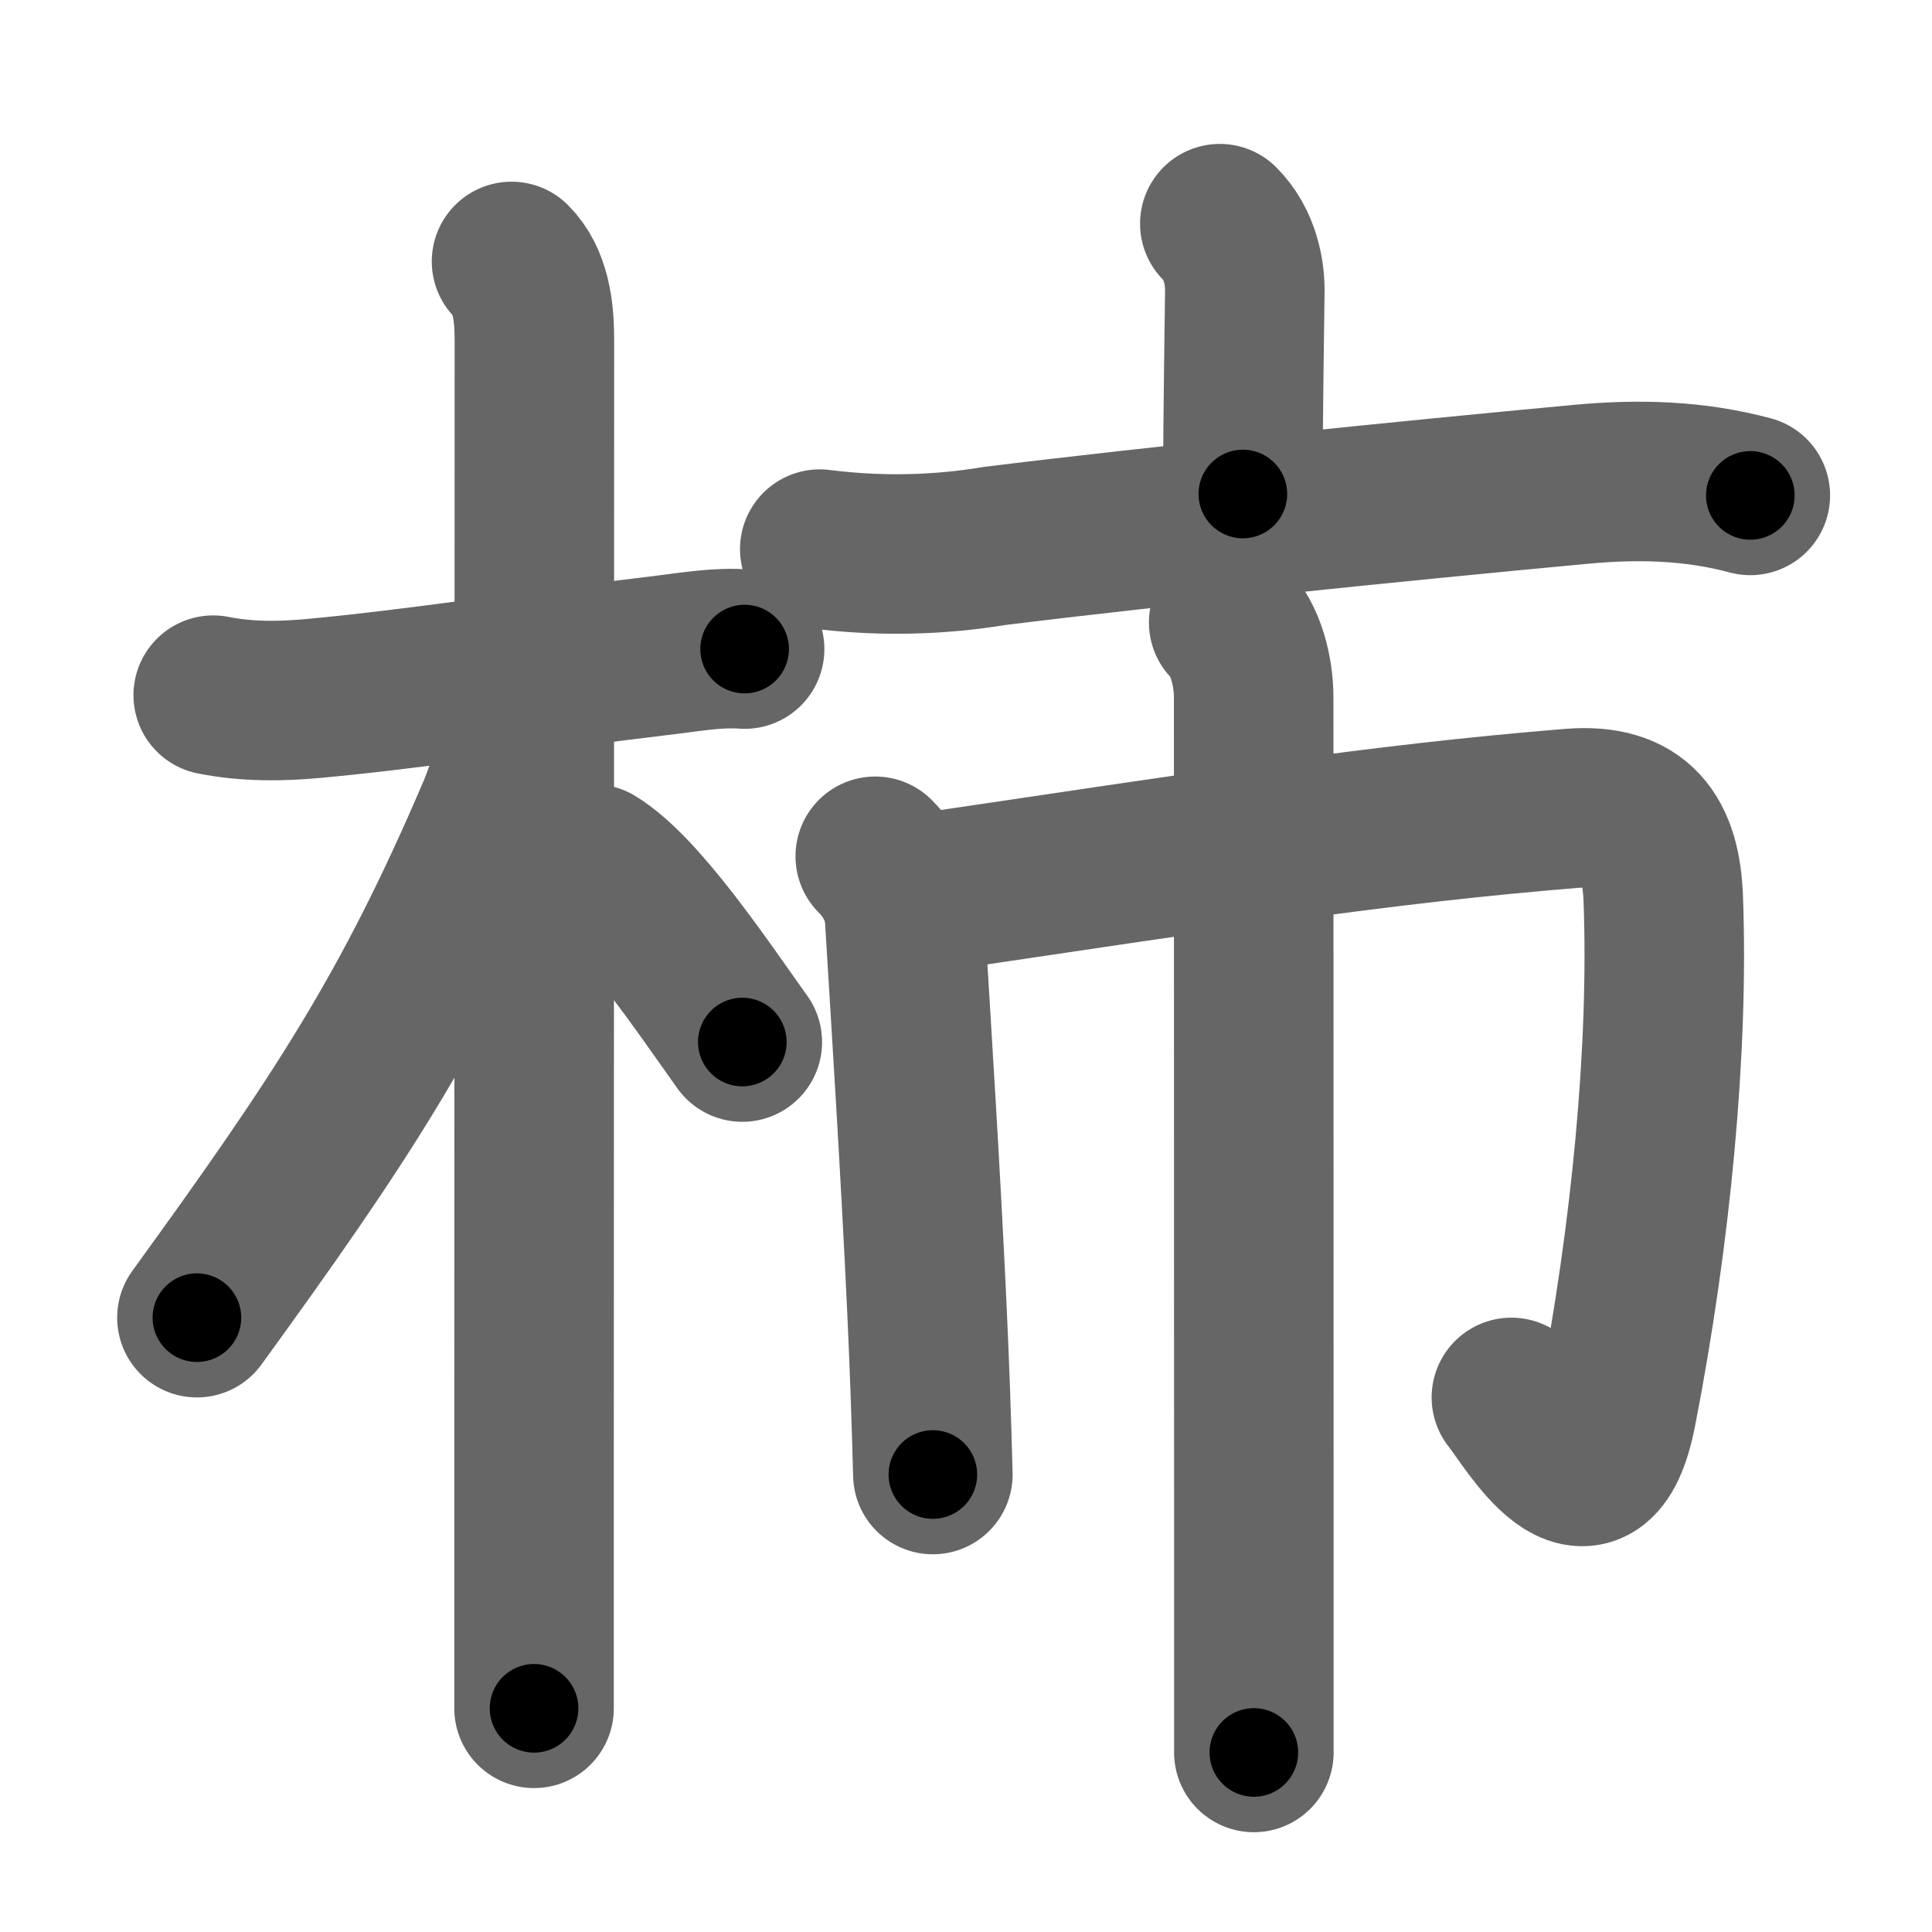 <svg xmlns="http://www.w3.org/2000/svg" width="109" height="109" viewBox="0 0 109 109" id="67ff"><g fill="none" stroke="#666" stroke-width="9" stroke-linecap="round" stroke-linejoin="round"><g><g><path d="M12.03,39.22c1.91,0.38,3.81,0.36,5.72,0.18c5.62-0.52,12-1.52,19.88-2.46c1.47-0.18,2.9-0.43,4.38-0.32" /><path d="M28.86,14.75c1.07,1.07,1.29,2.75,1.29,4.42c0,0.73-0.01,41.86-0.02,63.83c0,6.78,0,11.81,0,13.38" /><path d="M29.69,39.53c0,1.59-1.04,4.86-1.65,6.29c-4.82,11.29-8.82,17.34-16.93,28.52" /><path d="M33.5,48.75c2.6,1.58,6.19,6.98,8.38,10.04" /></g><g><g><path d="M68.82,12.62c1.15,1.15,1.41,2.75,1.41,3.73c0,0.74-0.11,6.76-0.11,11.52" /><path d="M46.25,30.98c3.32,0.42,6.62,0.36,9.88-0.18c9.02-1.12,23.12-2.55,33.1-3.48c3.26-0.3,6.39-0.21,9.52,0.63" /></g><g><path d="M49.38,48.31c1.09,1.09,1.59,2.35,1.66,3.48c0.41,6.73,0.9,14.41,1.25,21.96c0.15,3.2,0.26,6.37,0.34,9.44" /><path d="M51.99,50.41c16.44-2.43,25.73-3.91,36.64-4.8c3.77-0.31,5.09,1.63,5.21,5.14c0.31,8.39-0.69,18.91-2.62,28.82c-1.34,6.9-4.9,0.56-5.95-0.73" /><path d="M69.32,35.12c0.96,0.96,1.41,2.75,1.41,4.23c0,0.55,0.01,29.6,0.01,47.14c0,6.02,0,10.68,0,12.38" /></g></g></g></g><g fill="none" stroke="#000" stroke-width="5" stroke-linecap="round" stroke-linejoin="round"><path d="M12.03,39.22c1.91,0.38,3.81,0.36,5.72,0.18c5.62-0.52,12-1.52,19.88-2.46c1.47-0.18,2.9-0.43,4.38-0.32" stroke-dasharray="30.177" stroke-dashoffset="30.177"><animate attributeName="stroke-dashoffset" values="30.177;30.177;0" dur="0.302s" fill="freeze" begin="0s;67ff.click" /></path><path d="M28.86,14.75c1.07,1.07,1.29,2.75,1.29,4.42c0,0.73-0.01,41.86-0.02,63.83c0,6.78,0,11.81,0,13.38" stroke-dasharray="81.936" stroke-dashoffset="81.936"><animate attributeName="stroke-dashoffset" values="81.936" fill="freeze" begin="67ff.click" /><animate attributeName="stroke-dashoffset" values="81.936;81.936;0" keyTimes="0;0.329;1" dur="0.918s" fill="freeze" begin="0s;67ff.click" /></path><path d="M29.69,39.53c0,1.59-1.04,4.86-1.65,6.29c-4.82,11.29-8.82,17.34-16.93,28.52" stroke-dasharray="39.787" stroke-dashoffset="39.787"><animate attributeName="stroke-dashoffset" values="39.787" fill="freeze" begin="67ff.click" /><animate attributeName="stroke-dashoffset" values="39.787;39.787;0" keyTimes="0;0.698;1" dur="1.316s" fill="freeze" begin="0s;67ff.click" /></path><path d="M33.5,48.75c2.6,1.58,6.19,6.98,8.38,10.04" stroke-dasharray="13.142" stroke-dashoffset="13.142"><animate attributeName="stroke-dashoffset" values="13.142" fill="freeze" begin="67ff.click" /><animate attributeName="stroke-dashoffset" values="13.142;13.142;0" keyTimes="0;0.909;1" dur="1.447s" fill="freeze" begin="0s;67ff.click" /></path><path d="M68.82,12.62c1.15,1.15,1.41,2.75,1.41,3.73c0,0.74-0.11,6.76-0.11,11.52" stroke-dasharray="15.611" stroke-dashoffset="15.611"><animate attributeName="stroke-dashoffset" values="15.611" fill="freeze" begin="67ff.click" /><animate attributeName="stroke-dashoffset" values="15.611;15.611;0" keyTimes="0;0.903;1" dur="1.603s" fill="freeze" begin="0s;67ff.click" /></path><path d="M46.25,30.98c3.32,0.42,6.62,0.36,9.88-0.18c9.02-1.12,23.12-2.55,33.1-3.48c3.26-0.3,6.39-0.21,9.52,0.63" stroke-dasharray="52.793" stroke-dashoffset="52.793"><animate attributeName="stroke-dashoffset" values="52.793" fill="freeze" begin="67ff.click" /><animate attributeName="stroke-dashoffset" values="52.793;52.793;0" keyTimes="0;0.752;1" dur="2.131s" fill="freeze" begin="0s;67ff.click" /></path><path d="M49.38,48.31c1.09,1.09,1.59,2.35,1.66,3.48c0.41,6.73,0.9,14.41,1.25,21.96c0.15,3.2,0.26,6.37,0.34,9.44" stroke-dasharray="35.384" stroke-dashoffset="35.384"><animate attributeName="stroke-dashoffset" values="35.384" fill="freeze" begin="67ff.click" /><animate attributeName="stroke-dashoffset" values="35.384;35.384;0" keyTimes="0;0.858;1" dur="2.485s" fill="freeze" begin="0s;67ff.click" /></path><path d="M51.99,50.41c16.44-2.43,25.73-3.91,36.64-4.8c3.77-0.31,5.09,1.63,5.21,5.14c0.31,8.39-0.69,18.91-2.62,28.82c-1.34,6.9-4.9,0.56-5.95-0.73" stroke-dasharray="84.235" stroke-dashoffset="84.235"><animate attributeName="stroke-dashoffset" values="84.235" fill="freeze" begin="67ff.click" /><animate attributeName="stroke-dashoffset" values="84.235;84.235;0" keyTimes="0;0.797;1" dur="3.118s" fill="freeze" begin="0s;67ff.click" /></path><path d="M69.32,35.12c0.96,0.96,1.41,2.75,1.41,4.23c0,0.55,0.01,29.6,0.01,47.14c0,6.02,0,10.68,0,12.38" stroke-dasharray="64.082" stroke-dashoffset="64.082"><animate attributeName="stroke-dashoffset" values="64.082" fill="freeze" begin="67ff.click" /><animate attributeName="stroke-dashoffset" values="64.082;64.082;0" keyTimes="0;0.866;1" dur="3.6s" fill="freeze" begin="0s;67ff.click" /></path></g></svg>